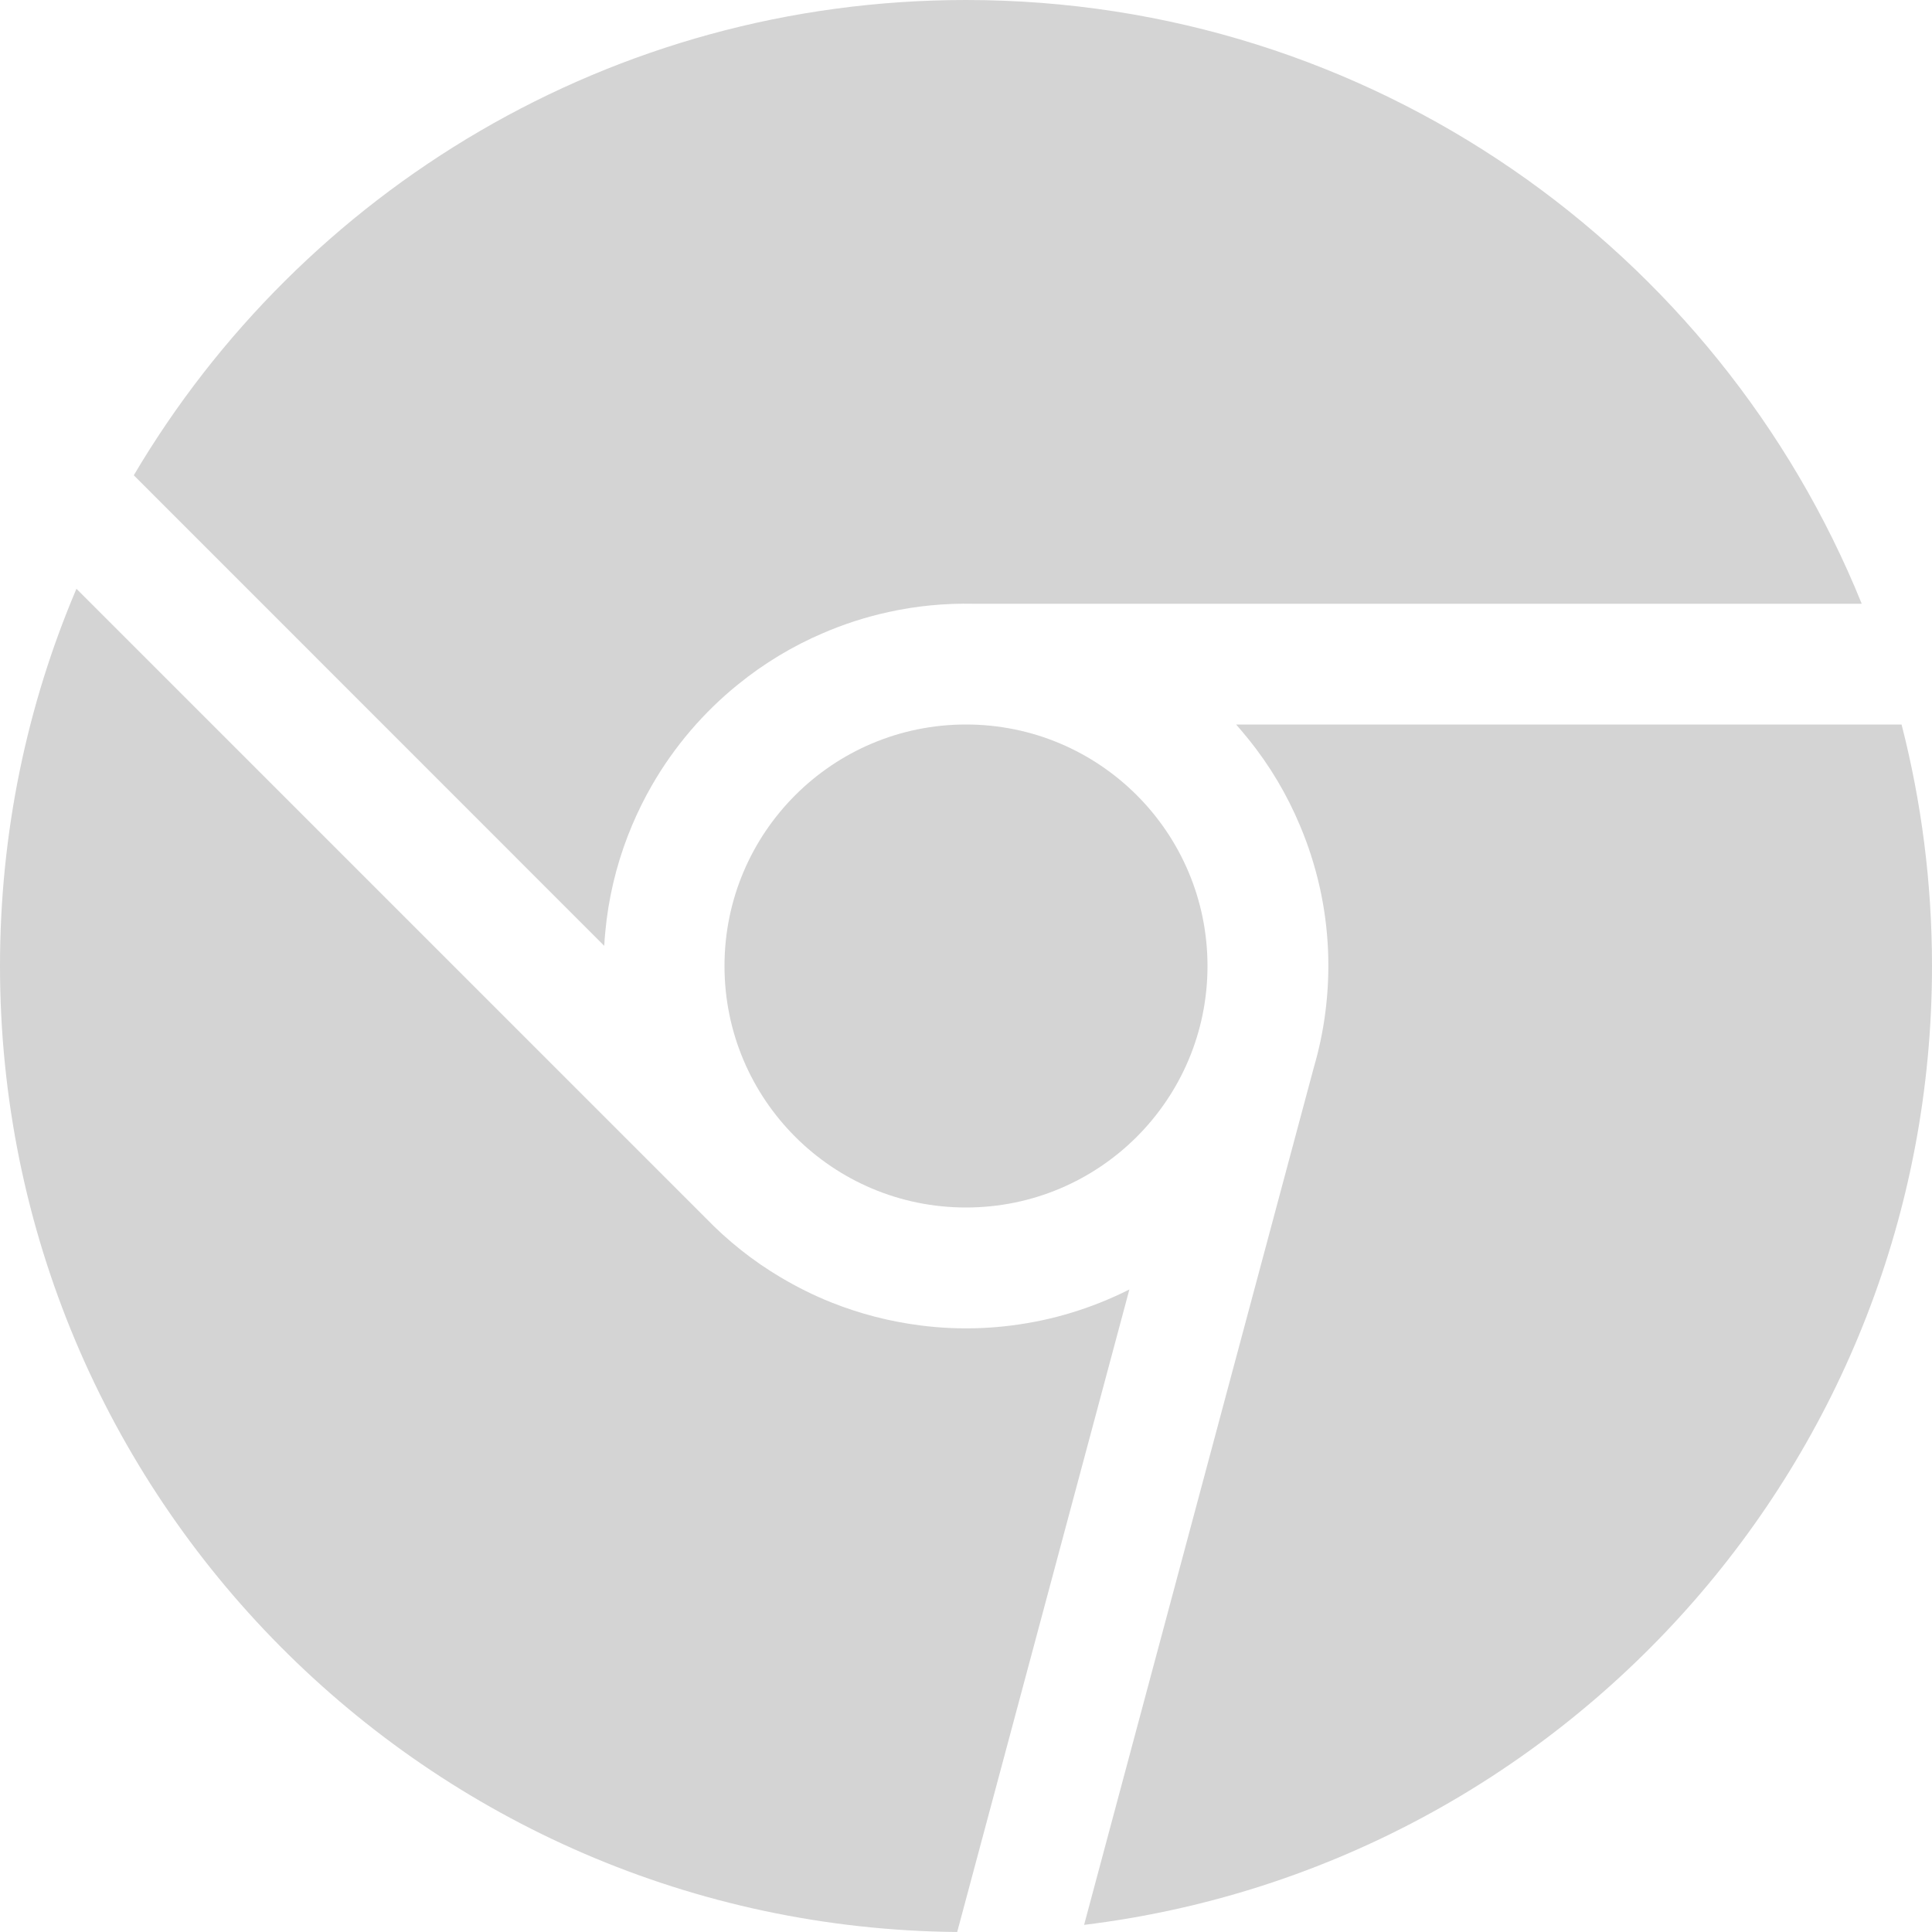 <svg width="16" height="16" viewBox="0 0 16 16" fill="none" xmlns="http://www.w3.org/2000/svg">
<path d="M16 8C16 12.087 12.935 15.458 8.978 15.941L10.88 8.842C10.922 8.698 10.954 8.55 10.974 8.399C11.022 8.042 11.005 7.688 10.93 7.35C10.89 7.172 10.835 7 10.765 6.835C10.659 6.582 10.517 6.341 10.338 6.12C10.305 6.079 10.271 6.039 10.237 6H15.748C15.912 6.639 16 7.309 16 8Z" fill="#D4D4D4"/>
<path d="M0 8C0 12.394 3.542 15.96 7.927 16L9.353 10.679C9.273 10.719 9.191 10.756 9.108 10.789C8.954 10.85 8.795 10.899 8.63 10.934C8.303 11.004 7.961 11.021 7.617 10.976C7.362 10.943 7.118 10.879 6.887 10.787C6.741 10.729 6.599 10.658 6.461 10.576C6.232 10.44 6.025 10.274 5.844 10.087L0.633 4.876C0.225 5.836 0 6.891 0 8Z" fill="#D4D4D4"/>
<path d="M5.004 7.833L1.108 3.936C2.5 1.58 5.065 0 8 0C11.357 0 14.232 2.068 15.418 5H8.066C7.824 4.995 7.587 5.018 7.357 5.069C7.169 5.11 6.987 5.169 6.814 5.244C6.566 5.35 6.329 5.492 6.111 5.669C5.828 5.898 5.584 6.181 5.397 6.507C5.336 6.613 5.282 6.723 5.235 6.834C5.131 7.08 5.059 7.342 5.024 7.615C5.015 7.688 5.008 7.76 5.004 7.833Z" fill="#D4D4D4"/>
<path d="M8 10C9.105 10 10 9.105 10 8C10 6.895 9.105 6 8 6C6.895 6 6 6.895 6 8C6 9.105 6.895 10 8 10Z" fill="#D4D4D4"/>
</svg>
